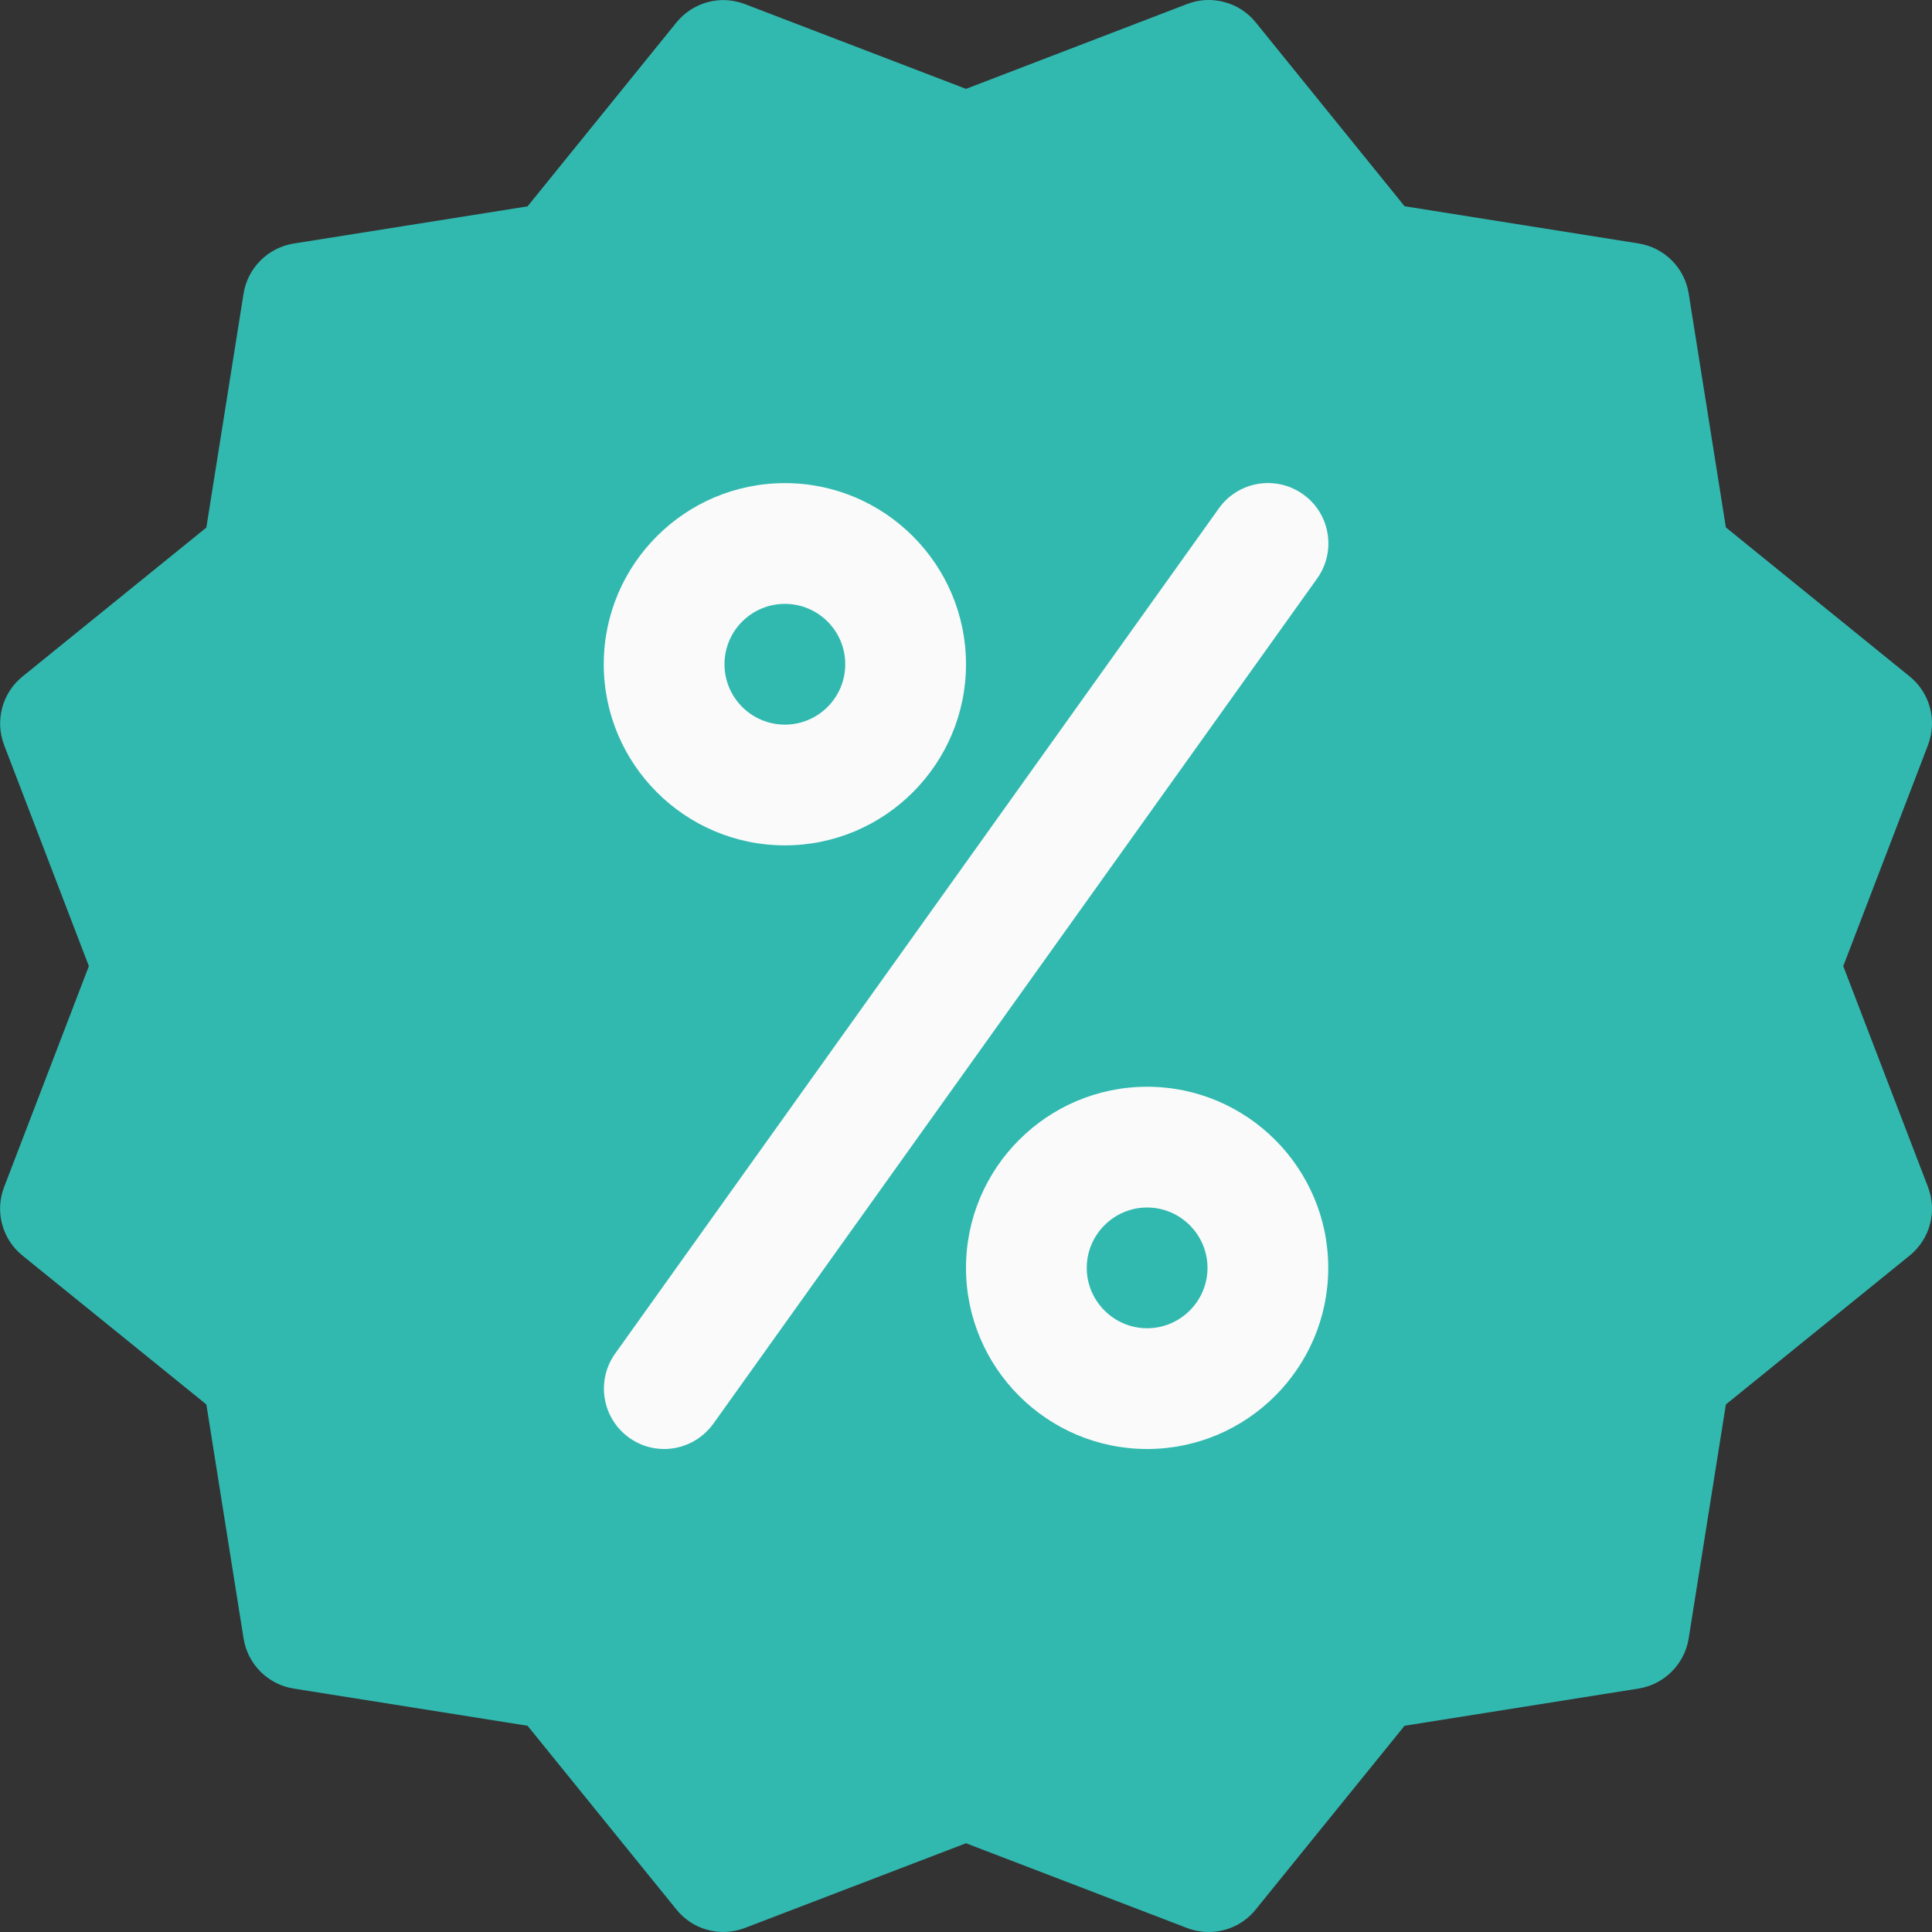 <svg width="16" height="16" viewBox="0 0 16 16" fill="none" xmlns="http://www.w3.org/2000/svg">
<rect x="0" y="0" width="16" height="16" fill="#333333" stroke="none"/>
<g clip-path="url(#clip0_80_1746)">
<path d="M15.265 8.001L15.967 6.17C16.044 5.968 15.984 5.739 15.815 5.602L14.293 4.368L13.985 2.431C13.951 2.217 13.783 2.05 13.569 2.016L11.632 1.708L10.399 0.185C10.263 0.016 10.029 -0.044 9.832 0.033L8 0.736L6.169 0.034C5.966 -0.044 5.739 0.018 5.602 0.186L4.369 1.709L2.432 2.017C2.219 2.051 2.051 2.219 2.017 2.432L1.709 4.369L0.186 5.603C0.018 5.739 -0.043 5.968 0.034 6.17L0.736 8.001L0.034 9.831C-0.044 10.033 0.018 10.262 0.186 10.398L1.709 11.631L2.017 13.568C2.051 13.782 2.218 13.95 2.432 13.984L4.369 14.292L5.602 15.814C5.739 15.984 5.968 16.044 6.17 15.966L8 15.265L9.831 15.967C9.889 15.989 9.949 16 10.01 16C10.157 16 10.302 15.935 10.399 15.814L11.632 14.292L13.569 13.984C13.783 13.95 13.951 13.782 13.985 13.568L14.293 11.631L15.815 10.398C15.984 10.261 16.044 10.033 15.967 9.831L15.265 8.001Z" fill="#31B9B0"/>
<path d="M6.5 7.001C5.673 7.001 5 6.328 5 5.501C5 4.674 5.673 4.001 6.5 4.001C7.327 4.001 8 4.674 8 5.501C8 6.328 7.327 7.001 6.5 7.001ZM6.5 5.001C6.224 5.001 6 5.225 6 5.501C6 5.777 6.224 6.001 6.5 6.001C6.776 6.001 7 5.777 7 5.501C7 5.225 6.776 5.001 6.5 5.001Z" fill="#FAFAFA"/>
<path d="M9.5 12C8.673 12 8 11.327 8 10.5C8 9.673 8.673 9 9.5 9C10.327 9 11 9.673 11 10.5C11 11.327 10.327 12 9.5 12ZM9.5 10C9.225 10 9 10.225 9 10.5C9 10.775 9.225 11 9.5 11C9.775 11 10 10.775 10 10.5C10 10.225 9.775 10 9.5 10Z" fill="#FAFAFA"/>
<path d="M5.5 12C5.399 12 5.299 11.97 5.211 11.907C4.986 11.746 4.934 11.434 5.095 11.209L10.094 4.21C10.255 3.985 10.567 3.933 10.792 4.094C11.017 4.254 11.068 4.567 10.908 4.791L5.908 11.79C5.809 11.927 5.656 12 5.5 12Z" fill="#FAFAFA"/>
</g>
<defs>
<clipPath id="clip0_80_1746">
<rect width="16" height="16" fill="white"/>
</clipPath>
</defs>
</svg>

